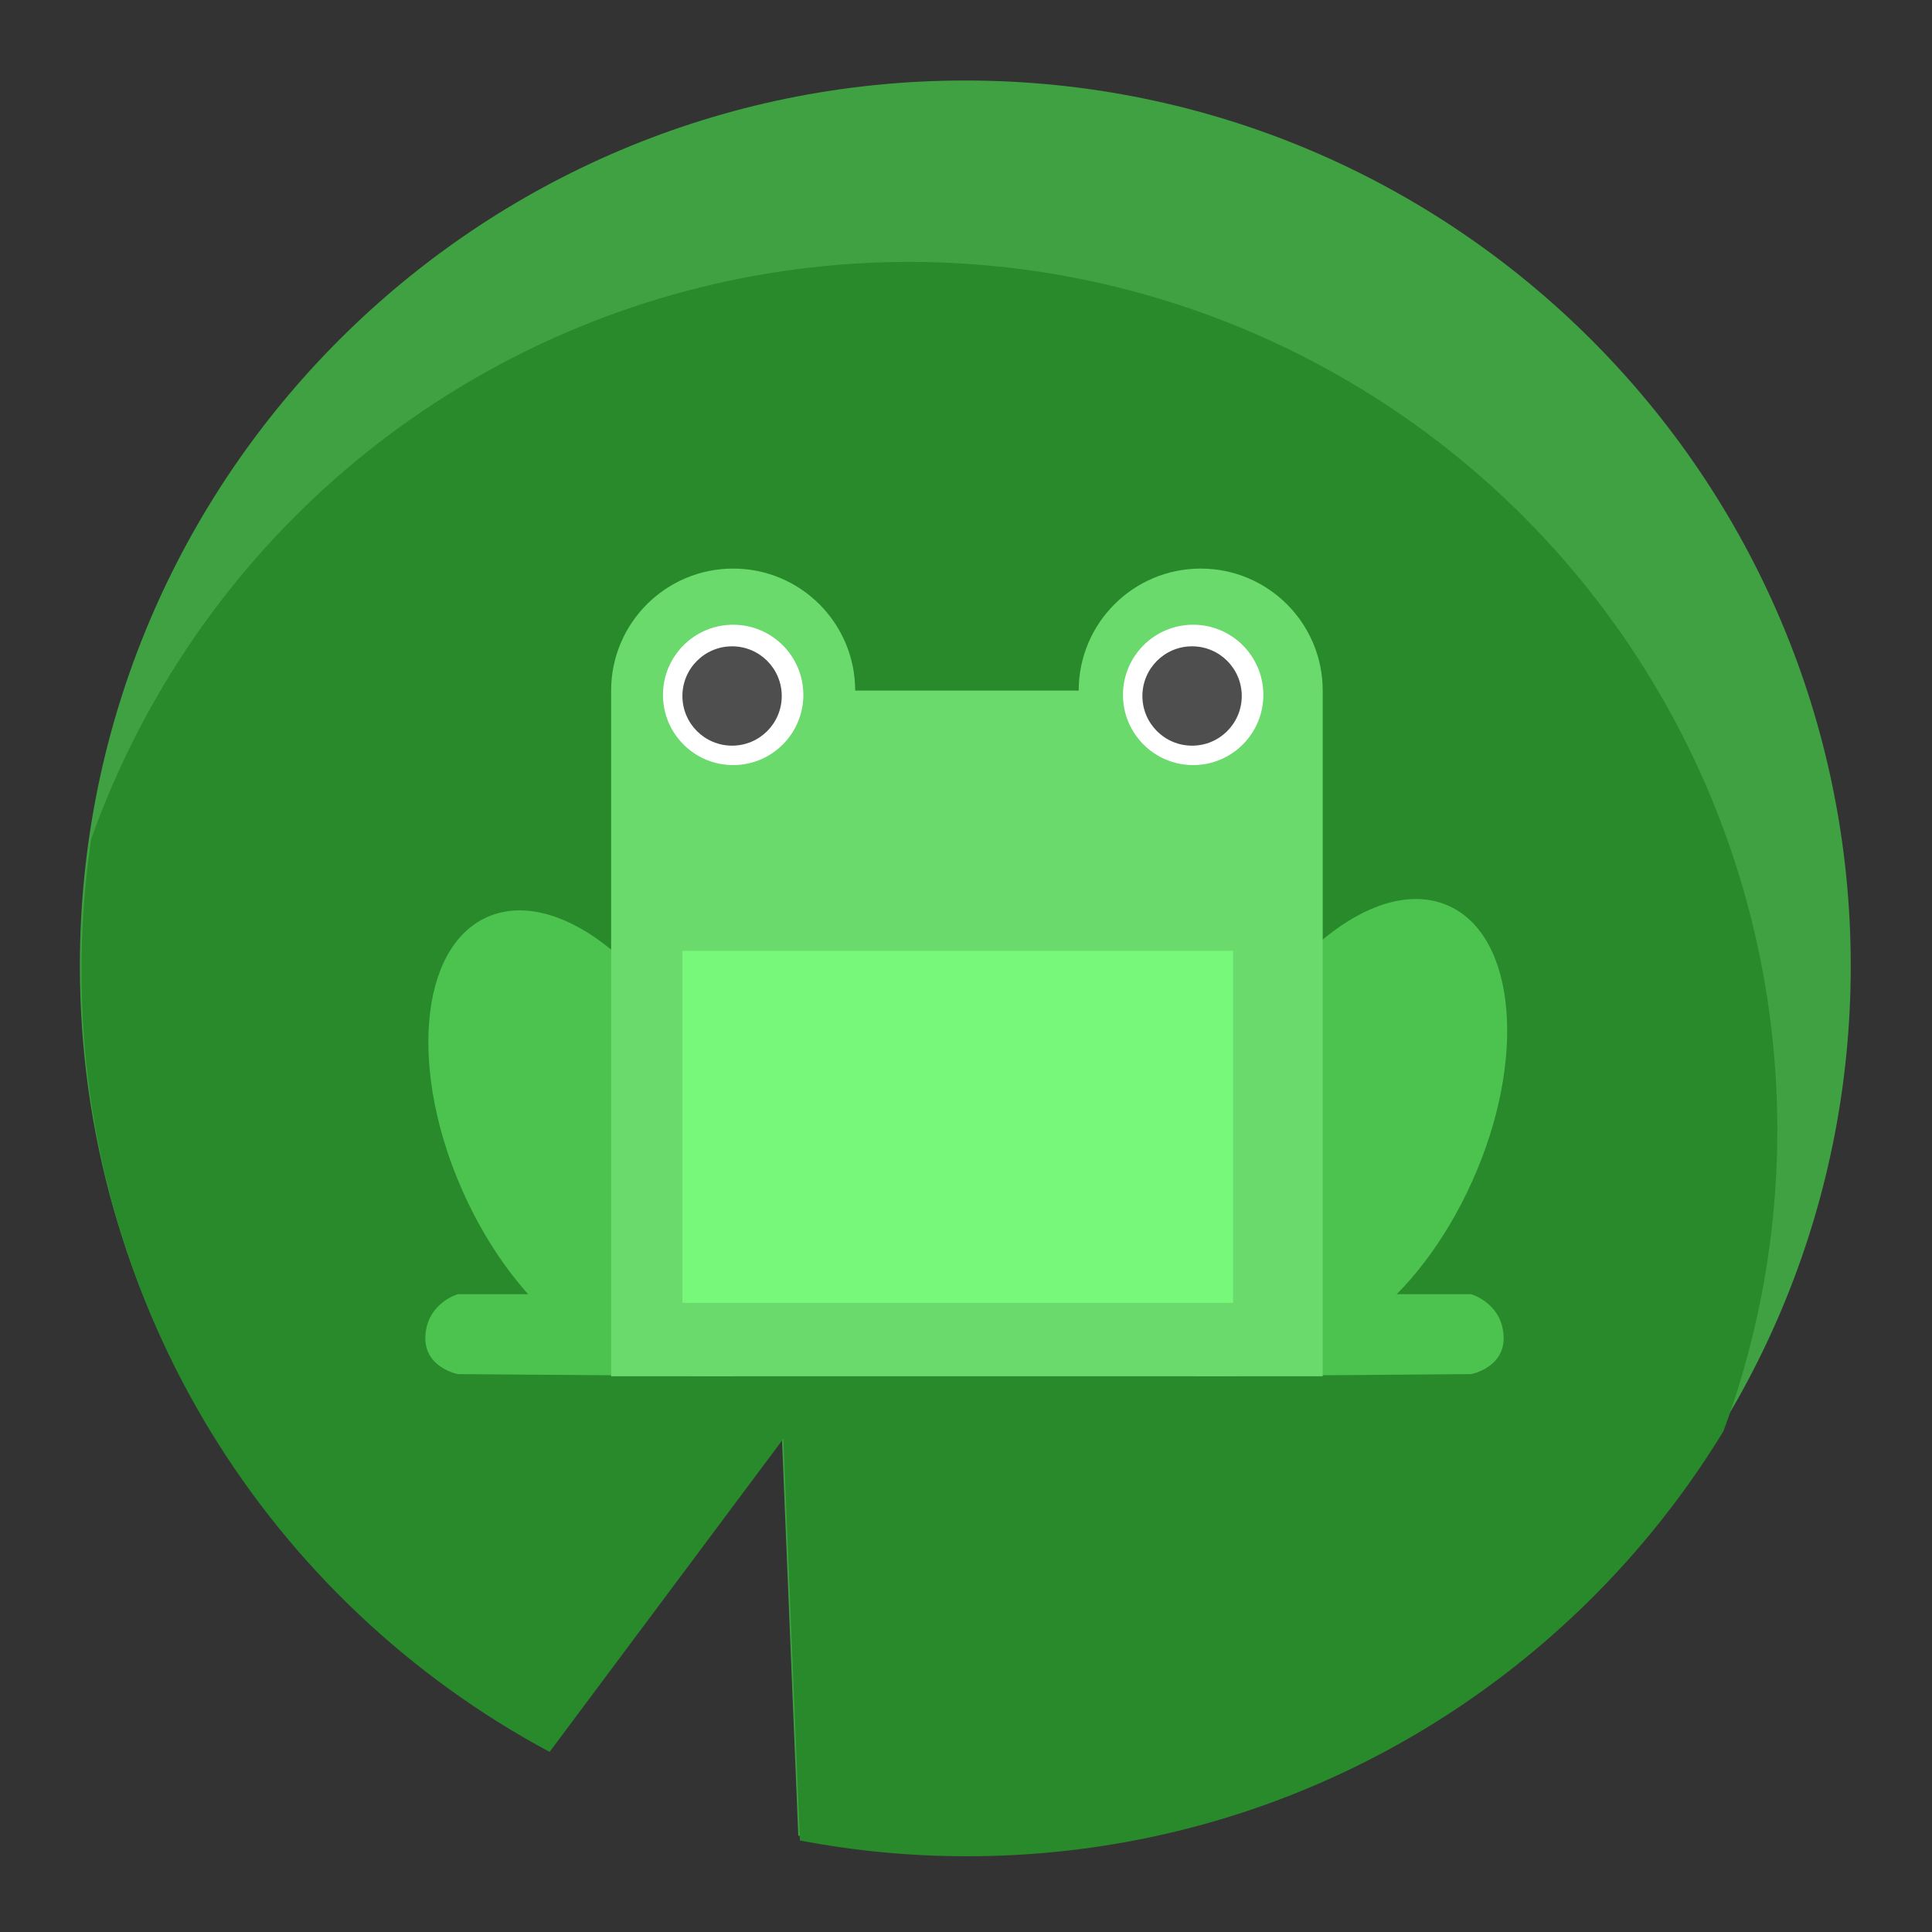 <?xml version="1.0" encoding="utf-8"?>
<!-- Generator: Adobe Illustrator 16.0.0, SVG Export Plug-In . SVG Version: 6.00 Build 0)  -->
<!DOCTYPE svg PUBLIC "-//W3C//DTD SVG 1.1//EN" "http://www.w3.org/Graphics/SVG/1.1/DTD/svg11.dtd">
<svg version="1.1" id="图层_3" xmlns="http://www.w3.org/2000/svg" xmlns:xlink="http://www.w3.org/1999/xlink" x="0px" y="0px"
	 width="192px" height="192px" viewBox="0 0 192 192" enable-background="new 0 0 192 192" xml:space="preserve">
<rect x="0" y="0" width="192" height="192" fill="#333333" stroke="none"/>
<g>
	<path fill="#3FA142" d="M95.932,8C47.334,8,7.938,47.396,7.938,95.994c0,33.601,18.835,62.797,46.521,77.623l23.23-31.122
		l1.645,39.923c5.375,1.026,10.923,1.57,16.598,1.57c48.598,0,87.993-39.396,87.993-87.994C183.925,47.396,144.529,8,95.932,8z"/>
	<g>
		<defs>
			<circle id="SVGID_1_" cx="90.351" cy="112.305" r="86.277"/>
		</defs>
		<clipPath id="SVGID_2_">
			<use xlink:href="#SVGID_1_"  overflow="visible"/>
		</clipPath>
		<path clip-path="url(#SVGID_2_)" fill="#288A2B" d="M96.093,8.487c-48.598,0-87.995,39.396-87.995,87.994
			c0,33.601,18.835,62.798,46.521,77.621l23.231-31.122l1.645,39.925c5.375,1.026,10.922,1.569,16.598,1.569
			c48.597,0,87.993-39.396,87.993-87.993C184.086,47.883,144.689,8.487,96.093,8.487z"/>
	</g>
	<g>
		<path fill="#4CC24F" d="M54.51,128.615h-9.014c0,0-3.005,0.858-3.219,4.078c-0.215,3.219,3.219,3.864,3.219,3.864l27.471,0.214
			L54.51,128.615z"/>
		
			<ellipse transform="matrix(0.409 0.912 -0.912 0.409 137.546 13.762)" fill="#4CC24F" cx="58.149" cy="113.068" rx="24.003" ry="13.352"/>
		
			<ellipse transform="matrix(-0.409 0.912 -0.912 -0.409 291.109 35.426)" fill="#4CC24F" cx="134.083" cy="111.983" rx="24.003" ry="13.353"/>
		<path fill="#4CC24F" d="M137.19,128.615h9.014c0,0,3.005,0.858,3.22,4.078c0.214,3.219-3.22,3.864-3.22,3.864l-27.471,0.214
			L137.19,128.615z"/>
		<path fill="#69DA6B" d="M119.324,56.504c-6.695,0-12.125,5.429-12.125,12.126H84.986c0-6.697-5.429-12.126-12.126-12.126
			c-6.697,0-12.126,5.429-12.126,12.126v68.142h70.716V68.63C131.45,61.933,126.021,56.504,119.324,56.504z"/>
		<rect x="67.816" y="94.492" fill="#77F87A" width="54.729" height="34.982"/>
		<g>
			<circle fill="#FFFFFF" cx="118.574" cy="69.059" r="6.975"/>
			<circle fill="#4E4E4E" cx="118.467" cy="69.167" r="4.937"/>
		</g>
		<g>
			<circle fill="#FFFFFF" cx="72.86" cy="69.059" r="6.975"/>
			<circle fill="#4E4E4E" cx="72.753" cy="69.167" r="4.936"/>
		</g>
	</g>
</g>
</svg>
